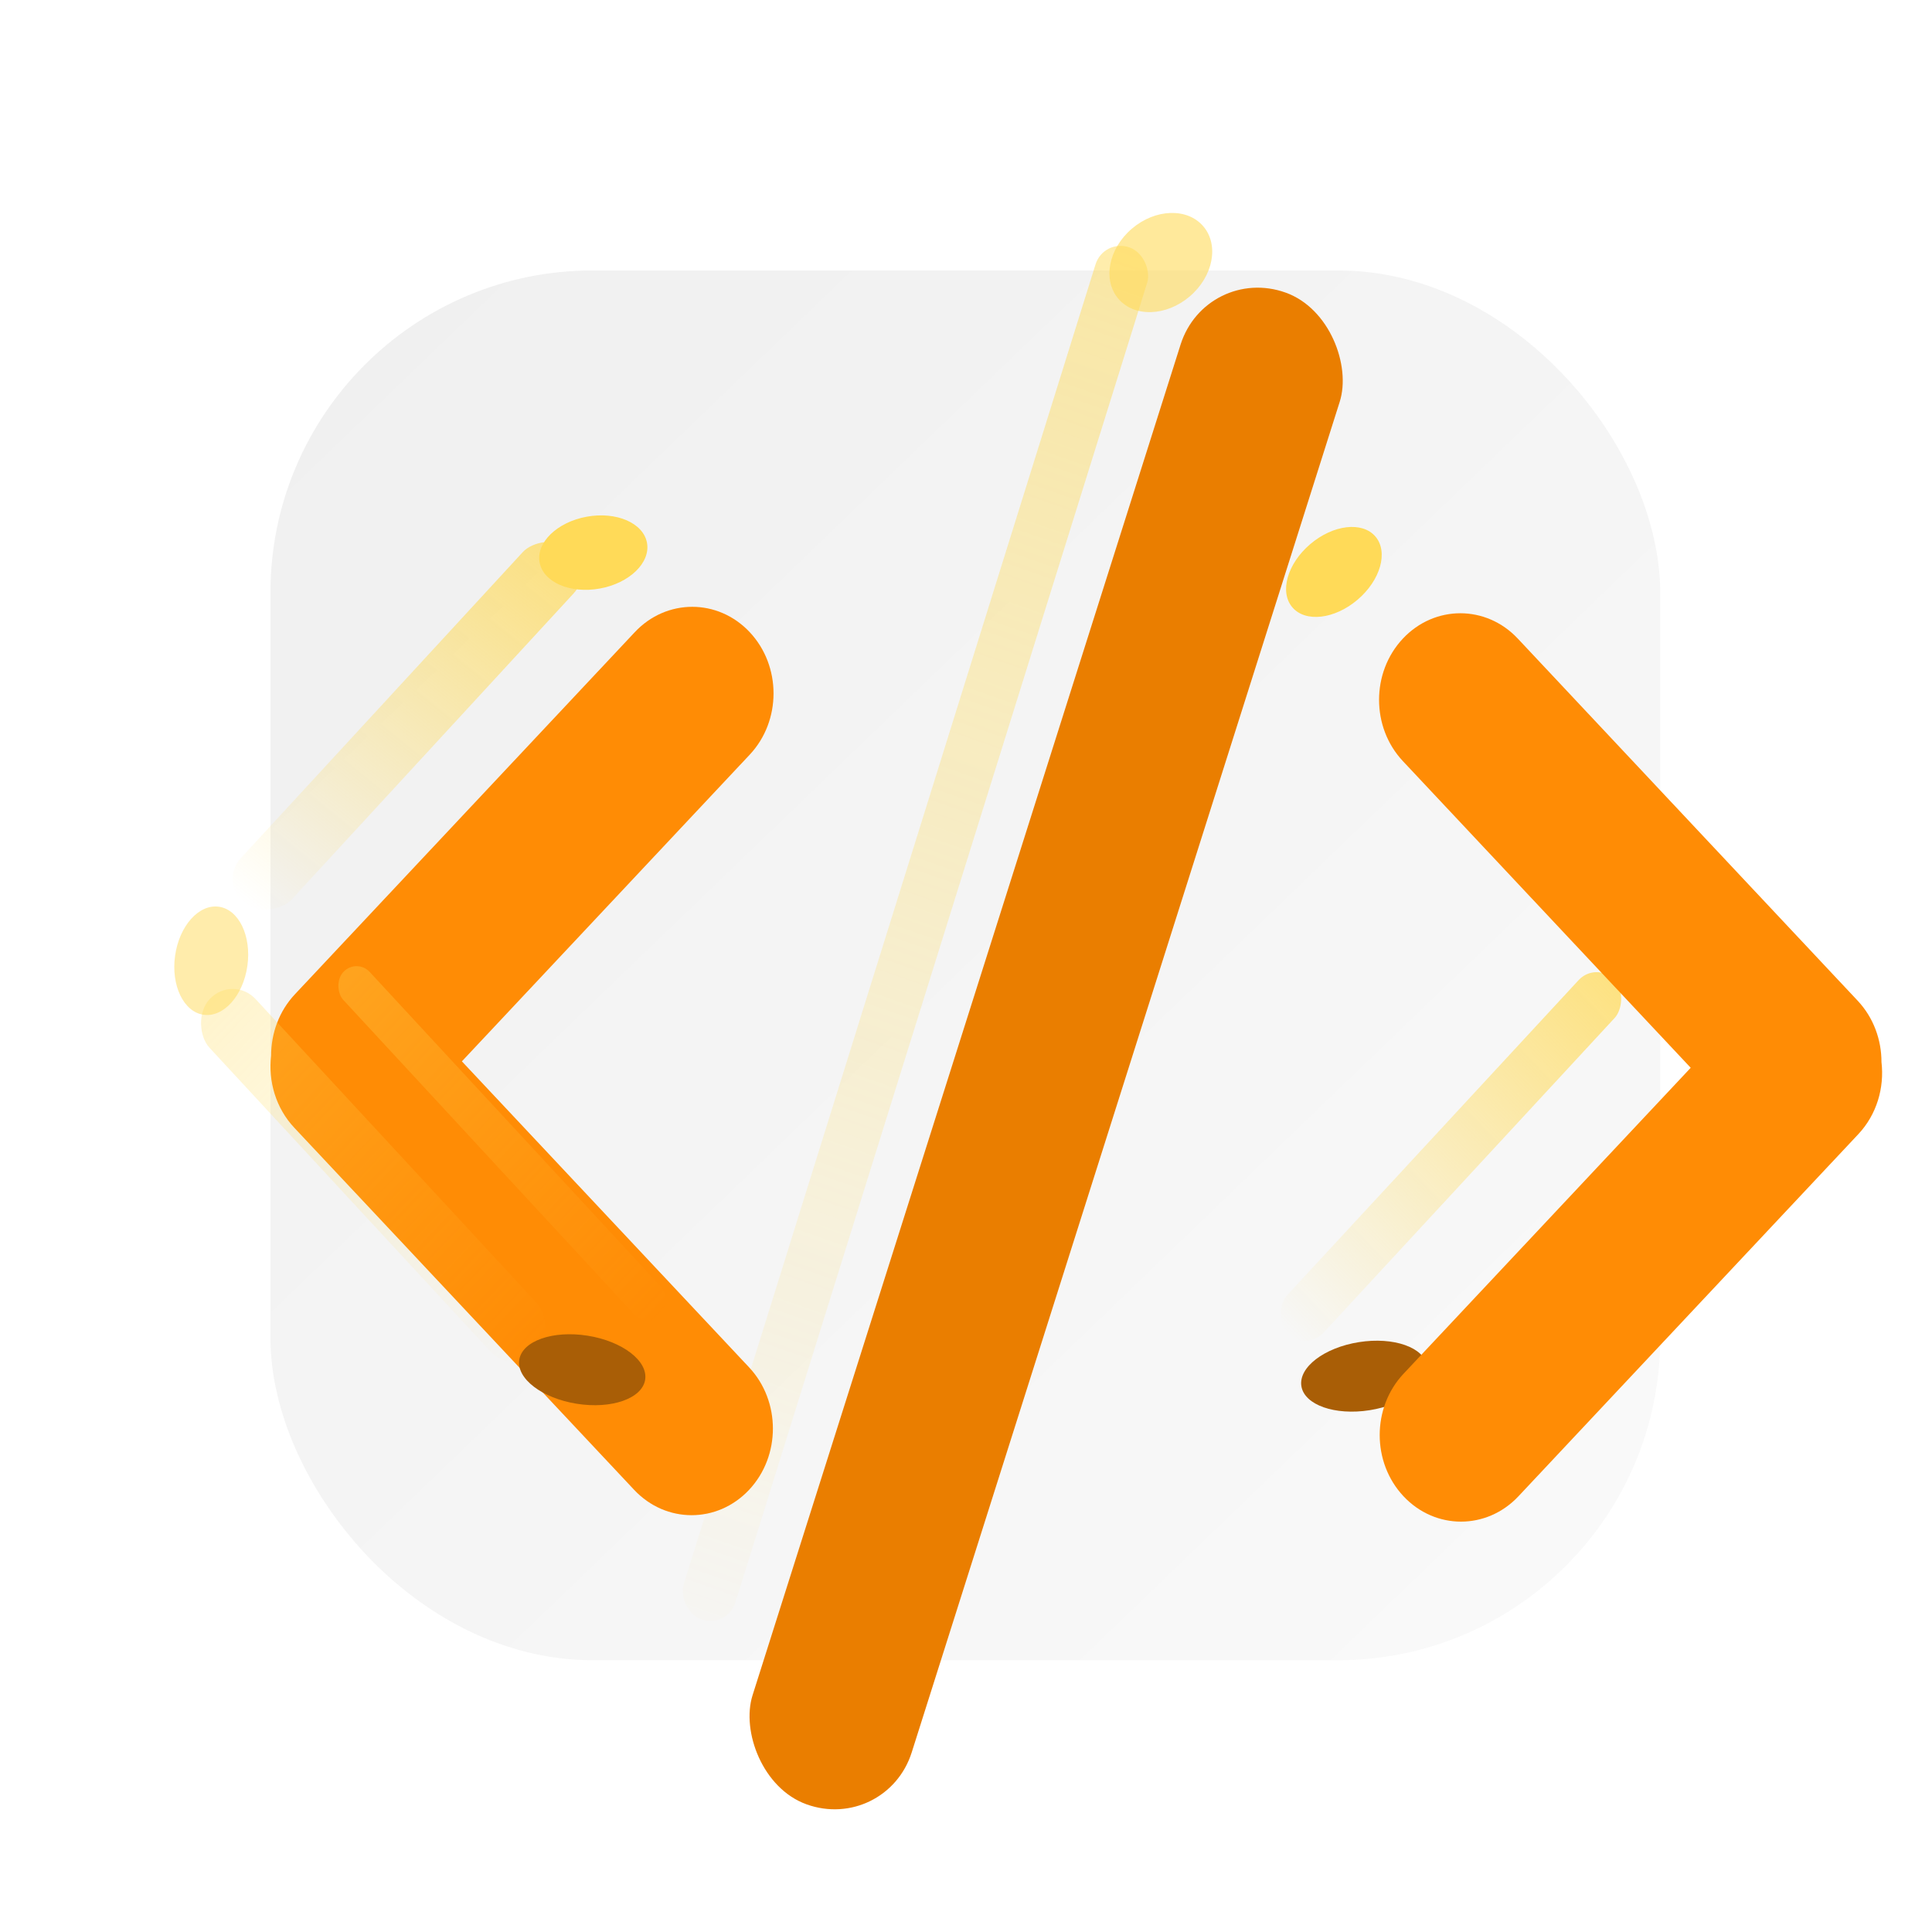 <svg width="300" height="300" viewBox="0 0 300 300" fill="none" xmlns="http://www.w3.org/2000/svg">
<g id="LOGO">
<g id="backCenter">
<g id="Rectangle 47" opacity="0.3" filter="url(#filter0_b_26_2)">
<rect x="42" y="42" width="215.791" height="215.791" rx="50" fill="url(#paint0_linear_26_2)" fill-opacity="0.5"/>
</g>
<g id="barCenter">
<g id="Rectangle 51" filter="url(#filter1_dii_26_2)">
<rect width="26.262" height="246.318" rx="13.131" transform="matrix(0.941 0.338 -0.302 0.953 174.283 28)" fill="#EA7E00"/>
</g>
<g id="Rectangle 61" filter="url(#filter2_f_26_2)">
<rect width="8.51" height="223.074" rx="4.255" transform="matrix(0.943 0.334 -0.298 0.955 171.378 37)" fill="url(#paint1_linear_26_2)" fill-opacity="0.5"/>
</g>
<g id="Ellipse 137" filter="url(#filter3_f_26_2)">
<ellipse cx="180.252" cy="40.767" rx="8.669" ry="6.917" transform="rotate(-40.413 180.252 40.767)" fill="#FFDA58" fill-opacity="0.6"/>
</g>
</g>
</g>
<g id="arrowRight">
<g id="Rectangle 62" filter="url(#filter4_f_26_2)">
<rect width="8.112" height="74.71" rx="4.056" transform="matrix(0.69 0.724 -0.679 0.734 247.871 149.226)" fill="url(#paint2_linear_26_2)" fill-opacity="0.74"/>
</g>
<g id="Ellipse 136" filter="url(#filter5_f_26_2)">
<ellipse cx="207.127" cy="88.81" rx="8.474" ry="5.669" transform="rotate(-40.413 207.127 88.81)" fill="#FFDA58"/>
</g>
<g id="Ellipse 138" filter="url(#filter6_f_26_2)">
<ellipse cx="211.848" cy="213.691" rx="9.892" ry="5.35" transform="rotate(-9.019 211.848 213.691)" fill="#A95E06"/>
</g>
<g id="Union" filter="url(#filter7_dii_26_2)">
<path fill-rule="evenodd" clip-rule="evenodd" d="M201.935 216.339C206.864 221.591 214.856 221.591 219.786 216.339L272.557 160.115C275.425 157.059 276.624 152.899 276.155 148.92C276.16 145.471 274.928 142.02 272.458 139.389L219.687 83.165C214.757 77.913 206.766 77.913 201.836 83.165C196.907 88.416 196.907 96.931 201.836 102.183L246.533 149.805L201.935 197.321C197.006 202.573 197.006 211.088 201.935 216.339Z" fill="#FF8C05"/>
</g>
</g>
<g id="arrowLeft">
<g id="Union_2" filter="url(#filter8_dii_26_2)">
<path fill-rule="evenodd" clip-rule="evenodd" d="M100.319 215.339C95.389 220.591 87.398 220.591 82.468 215.339L29.697 159.115C26.829 156.059 25.63 151.899 26.099 147.92C26.094 144.471 27.326 141.02 29.796 138.389L82.567 82.165C87.497 76.913 95.488 76.913 100.418 82.165C105.347 87.416 105.347 95.931 100.418 101.183L55.721 148.805L100.319 196.321C105.248 201.573 105.248 210.088 100.319 215.339Z" fill="#FF8C05"/>
</g>
<g id="Rectangle 62_2" filter="url(#filter9_f_26_2)">
<rect width="10.405" height="74.71" rx="5.202" transform="matrix(-0.69 0.724 0.679 0.734 36.176 151.339)" fill="url(#paint3_linear_26_2)" fill-opacity="0.3"/>
</g>
<g id="Rectangle 64" filter="url(#filter10_f_26_2)">
<rect width="5.971" height="72.584" rx="2.986" transform="matrix(-0.69 0.724 0.679 0.734 55.394 148.749)" fill="url(#paint4_linear_26_2)" fill-opacity="0.3"/>
</g>
<g id="Rectangle 63" filter="url(#filter11_f_26_2)">
<rect width="10.169" height="74.71" rx="5.084" transform="matrix(-0.777 -0.63 -0.678 0.736 92.518 88.402)" fill="url(#paint5_linear_26_2)" fill-opacity="0.74"/>
</g>
<g id="Ellipse 136_2" filter="url(#filter12_f_26_2)">
<ellipse rx="8.474" ry="5.669" transform="matrix(-0.984 0.179 0.179 0.984 92.127 85.81)" fill="#FFDA58"/>
</g>
<g id="Ellipse 139" filter="url(#filter13_f_26_2)">
<ellipse rx="8.474" ry="5.669" transform="matrix(-0.14 0.99 0.99 0.14 32.801 149.185)" fill="#FFDA58" fill-opacity="0.5"/>
</g>
<g id="Ellipse 138_2" filter="url(#filter14_f_26_2)">
<ellipse rx="9.892" ry="5.35" transform="matrix(-0.988 -0.157 -0.157 0.988 90.406 212.691)" fill="#A95E06"/>
</g>
</g>
</g>
<defs>
<filter id="filter0_b_26_2" x="37" y="37" width="225.791" height="225.791" filterUnits="userSpaceOnUse" color-interpolation-filters="sRGB">
<feFlood flood-opacity="0" result="BackgroundImageFix"/>
<feGaussianBlur in="BackgroundImage" stdDeviation="2.5"/>
<feComposite in2="SourceAlpha" operator="in" result="effect1_backgroundBlur_26_2"/>
<feBlend mode="normal" in="SourceGraphic" in2="effect1_backgroundBlur_26_2" result="shape"/>
</filter>
<filter id="filter1_dii_26_2" x="93.337" y="21.671" width="120.325" height="264.384" filterUnits="userSpaceOnUse" color-interpolation-filters="sRGB">
<feFlood flood-opacity="0" result="BackgroundImageFix"/>
<feColorMatrix in="SourceAlpha" type="matrix" values="0 0 0 0 0 0 0 0 0 0 0 0 0 0 0 0 0 0 127 0" result="hardAlpha"/>
<feOffset dx="13" dy="13"/>
<feGaussianBlur stdDeviation="2.5"/>
<feComposite in2="hardAlpha" operator="out"/>
<feColorMatrix type="matrix" values="0 0 0 0 0 0 0 0 0 0 0 0 0 0 0 0 0 0 0.25 0"/>
<feBlend mode="normal" in2="BackgroundImageFix" result="effect1_dropShadow_26_2"/>
<feBlend mode="normal" in="SourceGraphic" in2="effect1_dropShadow_26_2" result="shape"/>
<feColorMatrix in="SourceAlpha" type="matrix" values="0 0 0 0 0 0 0 0 0 0 0 0 0 0 0 0 0 0 127 0" result="hardAlpha"/>
<feOffset dx="-10" dy="-10"/>
<feGaussianBlur stdDeviation="5"/>
<feComposite in2="hardAlpha" operator="arithmetic" k2="-1" k3="1"/>
<feColorMatrix type="matrix" values="0 0 0 0 0.65 0 0 0 0 0.394 0 0 0 0 0.081 0 0 0 1 0"/>
<feBlend mode="normal" in2="shape" result="effect2_innerShadow_26_2"/>
<feColorMatrix in="SourceAlpha" type="matrix" values="0 0 0 0 0 0 0 0 0 0 0 0 0 0 0 0 0 0 127 0" result="hardAlpha"/>
<feOffset dx="10" dy="10"/>
<feGaussianBlur stdDeviation="5"/>
<feComposite in2="hardAlpha" operator="arithmetic" k2="-1" k3="1"/>
<feColorMatrix type="matrix" values="0 0 0 0 1 0 0 0 0 0.696 0 0 0 0 0.333 0 0 0 1 0"/>
<feBlend mode="normal" in2="effect2_innerShadow_26_2" result="effect3_innerShadow_26_2"/>
</filter>
<filter id="filter2_f_26_2" x="102.07" y="34.177" width="80.261" height="221.453" filterUnits="userSpaceOnUse" color-interpolation-filters="sRGB">
<feFlood flood-opacity="0" result="BackgroundImageFix"/>
<feBlend mode="normal" in="SourceGraphic" in2="BackgroundImageFix" result="shape"/>
<feGaussianBlur stdDeviation="2" result="effect1_foregroundBlur_26_2"/>
</filter>
<filter id="filter3_f_26_2" x="163.271" y="24.066" width="33.96" height="33.404" filterUnits="userSpaceOnUse" color-interpolation-filters="sRGB">
<feFlood flood-opacity="0" result="BackgroundImageFix"/>
<feBlend mode="normal" in="SourceGraphic" in2="BackgroundImageFix" result="shape"/>
<feGaussianBlur stdDeviation="4.5" result="effect1_foregroundBlur_26_2"/>
</filter>
<filter id="filter4_f_26_2" x="194.765" y="146.958" width="61.074" height="65.254" filterUnits="userSpaceOnUse" color-interpolation-filters="sRGB">
<feFlood flood-opacity="0" result="BackgroundImageFix"/>
<feBlend mode="normal" in="SourceGraphic" in2="BackgroundImageFix" result="shape"/>
<feGaussianBlur stdDeviation="2" result="effect1_foregroundBlur_26_2"/>
</filter>
<filter id="filter5_f_26_2" x="190.701" y="72.823" width="32.853" height="31.973" filterUnits="userSpaceOnUse" color-interpolation-filters="sRGB">
<feFlood flood-opacity="0" result="BackgroundImageFix"/>
<feBlend mode="normal" in="SourceGraphic" in2="BackgroundImageFix" result="shape"/>
<feGaussianBlur stdDeviation="4.5" result="effect1_foregroundBlur_26_2"/>
</filter>
<filter id="filter6_f_26_2" x="193.042" y="199.183" width="37.612" height="29.015" filterUnits="userSpaceOnUse" color-interpolation-filters="sRGB">
<feFlood flood-opacity="0" result="BackgroundImageFix"/>
<feBlend mode="normal" in="SourceGraphic" in2="BackgroundImageFix" result="shape"/>
<feGaussianBlur stdDeviation="4.5" result="effect1_foregroundBlur_26_2"/>
</filter>
<filter id="filter7_dii_26_2" x="191.139" y="72.226" width="103.115" height="166.052" filterUnits="userSpaceOnUse" color-interpolation-filters="sRGB">
<feFlood flood-opacity="0" result="BackgroundImageFix"/>
<feColorMatrix in="SourceAlpha" type="matrix" values="0 0 0 0 0 0 0 0 0 0 0 0 0 0 0 0 0 0 127 0" result="hardAlpha"/>
<feOffset dx="13" dy="13"/>
<feGaussianBlur stdDeviation="2.5"/>
<feComposite in2="hardAlpha" operator="out"/>
<feColorMatrix type="matrix" values="0 0 0 0 0 0 0 0 0 0 0 0 0 0 0 0 0 0 0.25 0"/>
<feBlend mode="normal" in2="BackgroundImageFix" result="effect1_dropShadow_26_2"/>
<feBlend mode="normal" in="SourceGraphic" in2="effect1_dropShadow_26_2" result="shape"/>
<feColorMatrix in="SourceAlpha" type="matrix" values="0 0 0 0 0 0 0 0 0 0 0 0 0 0 0 0 0 0 127 0" result="hardAlpha"/>
<feOffset dx="10" dy="10"/>
<feGaussianBlur stdDeviation="5"/>
<feComposite in2="hardAlpha" operator="arithmetic" k2="-1" k3="1"/>
<feColorMatrix type="matrix" values="0 0 0 0 1 0 0 0 0 0.677 0 0 0 0 0.292 0 0 0 1 0"/>
<feBlend mode="normal" in2="shape" result="effect2_innerShadow_26_2"/>
<feColorMatrix in="SourceAlpha" type="matrix" values="0 0 0 0 0 0 0 0 0 0 0 0 0 0 0 0 0 0 127 0" result="hardAlpha"/>
<feOffset dx="-7" dy="-7"/>
<feGaussianBlur stdDeviation="7.5"/>
<feComposite in2="hardAlpha" operator="arithmetic" k2="-1" k3="1"/>
<feColorMatrix type="matrix" values="0 0 0 0 0 0 0 0 0 0 0 0 0 0 0 0 0 0 0.3 0"/>
<feBlend mode="normal" in2="effect2_innerShadow_26_2" result="effect3_innerShadow_26_2"/>
</filter>
<filter id="filter8_dii_26_2" x="19" y="71.226" width="103.115" height="166.052" filterUnits="userSpaceOnUse" color-interpolation-filters="sRGB">
<feFlood flood-opacity="0" result="BackgroundImageFix"/>
<feColorMatrix in="SourceAlpha" type="matrix" values="0 0 0 0 0 0 0 0 0 0 0 0 0 0 0 0 0 0 127 0" result="hardAlpha"/>
<feOffset dx="13" dy="13"/>
<feGaussianBlur stdDeviation="2.5"/>
<feComposite in2="hardAlpha" operator="out"/>
<feColorMatrix type="matrix" values="0 0 0 0 0 0 0 0 0 0 0 0 0 0 0 0 0 0 0.25 0"/>
<feBlend mode="normal" in2="BackgroundImageFix" result="effect1_dropShadow_26_2"/>
<feBlend mode="normal" in="SourceGraphic" in2="effect1_dropShadow_26_2" result="shape"/>
<feColorMatrix in="SourceAlpha" type="matrix" values="0 0 0 0 0 0 0 0 0 0 0 0 0 0 0 0 0 0 127 0" result="hardAlpha"/>
<feOffset dx="10" dy="10"/>
<feGaussianBlur stdDeviation="5"/>
<feComposite in2="hardAlpha" operator="arithmetic" k2="-1" k3="1"/>
<feColorMatrix type="matrix" values="0 0 0 0 1 0 0 0 0 0.677 0 0 0 0 0.292 0 0 0 1 0"/>
<feBlend mode="normal" in2="shape" result="effect2_innerShadow_26_2"/>
<feColorMatrix in="SourceAlpha" type="matrix" values="0 0 0 0 0 0 0 0 0 0 0 0 0 0 0 0 0 0 127 0" result="hardAlpha"/>
<feOffset dx="-7" dy="-7"/>
<feGaussianBlur stdDeviation="7.5"/>
<feComposite in2="hardAlpha" operator="arithmetic" k2="-1" k3="1"/>
<feColorMatrix type="matrix" values="0 0 0 0 0 0 0 0 0 0 0 0 0 0 0 0 0 0 0.3 0"/>
<feBlend mode="normal" in2="effect2_innerShadow_26_2" result="effect3_innerShadow_26_2"/>
</filter>
<filter id="filter9_f_26_2" x="27.085" y="149.561" width="61.737" height="65.935" filterUnits="userSpaceOnUse" color-interpolation-filters="sRGB">
<feFlood flood-opacity="0" result="BackgroundImageFix"/>
<feBlend mode="normal" in="SourceGraphic" in2="BackgroundImageFix" result="shape"/>
<feGaussianBlur stdDeviation="2" result="effect1_foregroundBlur_26_2"/>
</filter>
<filter id="filter10_f_26_2" x="48.472" y="146.024" width="59.012" height="63.057" filterUnits="userSpaceOnUse" color-interpolation-filters="sRGB">
<feFlood flood-opacity="0" result="BackgroundImageFix"/>
<feBlend mode="normal" in="SourceGraphic" in2="BackgroundImageFix" result="shape"/>
<feGaussianBlur stdDeviation="2" result="effect1_foregroundBlur_26_2"/>
</filter>
<filter id="filter11_f_26_2" x="32.154" y="80.018" width="62.211" height="65.316" filterUnits="userSpaceOnUse" color-interpolation-filters="sRGB">
<feFlood flood-opacity="0" result="BackgroundImageFix"/>
<feBlend mode="normal" in="SourceGraphic" in2="BackgroundImageFix" result="shape"/>
<feGaussianBlur stdDeviation="2" result="effect1_foregroundBlur_26_2"/>
</filter>
<filter id="filter12_f_26_2" x="74.728" y="71.028" width="34.799" height="29.563" filterUnits="userSpaceOnUse" color-interpolation-filters="sRGB">
<feFlood flood-opacity="0" result="BackgroundImageFix"/>
<feBlend mode="normal" in="SourceGraphic" in2="BackgroundImageFix" result="shape"/>
<feGaussianBlur stdDeviation="4.5" result="effect1_foregroundBlur_26_2"/>
</filter>
<filter id="filter13_f_26_2" x="18.063" y="131.757" width="29.477" height="34.856" filterUnits="userSpaceOnUse" color-interpolation-filters="sRGB">
<feFlood flood-opacity="0" result="BackgroundImageFix"/>
<feBlend mode="normal" in="SourceGraphic" in2="BackgroundImageFix" result="shape"/>
<feGaussianBlur stdDeviation="4.5" result="effect1_foregroundBlur_26_2"/>
</filter>
<filter id="filter14_f_26_2" x="71.6" y="198.183" width="37.612" height="29.015" filterUnits="userSpaceOnUse" color-interpolation-filters="sRGB">
<feFlood flood-opacity="0" result="BackgroundImageFix"/>
<feBlend mode="normal" in="SourceGraphic" in2="BackgroundImageFix" result="shape"/>
<feGaussianBlur stdDeviation="4.5" result="effect1_foregroundBlur_26_2"/>
</filter>
<linearGradient id="paint0_linear_26_2" x1="250" y1="253.5" x2="56.5" y2="52.5" gradientUnits="userSpaceOnUse">
<stop stop-color="#D9D9D9"/>
<stop offset="1" stop-color="#9B9B9B"/>
</linearGradient>
<linearGradient id="paint1_linear_26_2" x1="1.577" y1="-0.643" x2="2.835" y2="233.546" gradientUnits="userSpaceOnUse">
<stop stop-color="#FFDA55"/>
<stop offset="1" stop-color="#FFDA55" stop-opacity="0"/>
</linearGradient>
<linearGradient id="paint2_linear_26_2" x1="4.056" y1="0" x2="4.056" y2="74.71" gradientUnits="userSpaceOnUse">
<stop stop-color="#FFDA58"/>
<stop offset="1" stop-color="#FFDA55" stop-opacity="0"/>
</linearGradient>
<linearGradient id="paint3_linear_26_2" x1="5.202" y1="0" x2="5.202" y2="74.71" gradientUnits="userSpaceOnUse">
<stop stop-color="#FFDA58"/>
<stop offset="1" stop-color="#FFDA55" stop-opacity="0"/>
</linearGradient>
<linearGradient id="paint4_linear_26_2" x1="2.986" y1="0" x2="2.986" y2="72.584" gradientUnits="userSpaceOnUse">
<stop stop-color="#FFDA58"/>
<stop offset="1" stop-color="#FFDA55" stop-opacity="0"/>
</linearGradient>
<linearGradient id="paint5_linear_26_2" x1="5.084" y1="0" x2="5.084" y2="74.71" gradientUnits="userSpaceOnUse">
<stop stop-color="#FFDA58"/>
<stop offset="1" stop-color="#FFDA55" stop-opacity="0"/>
</linearGradient>
</defs>
</svg>

